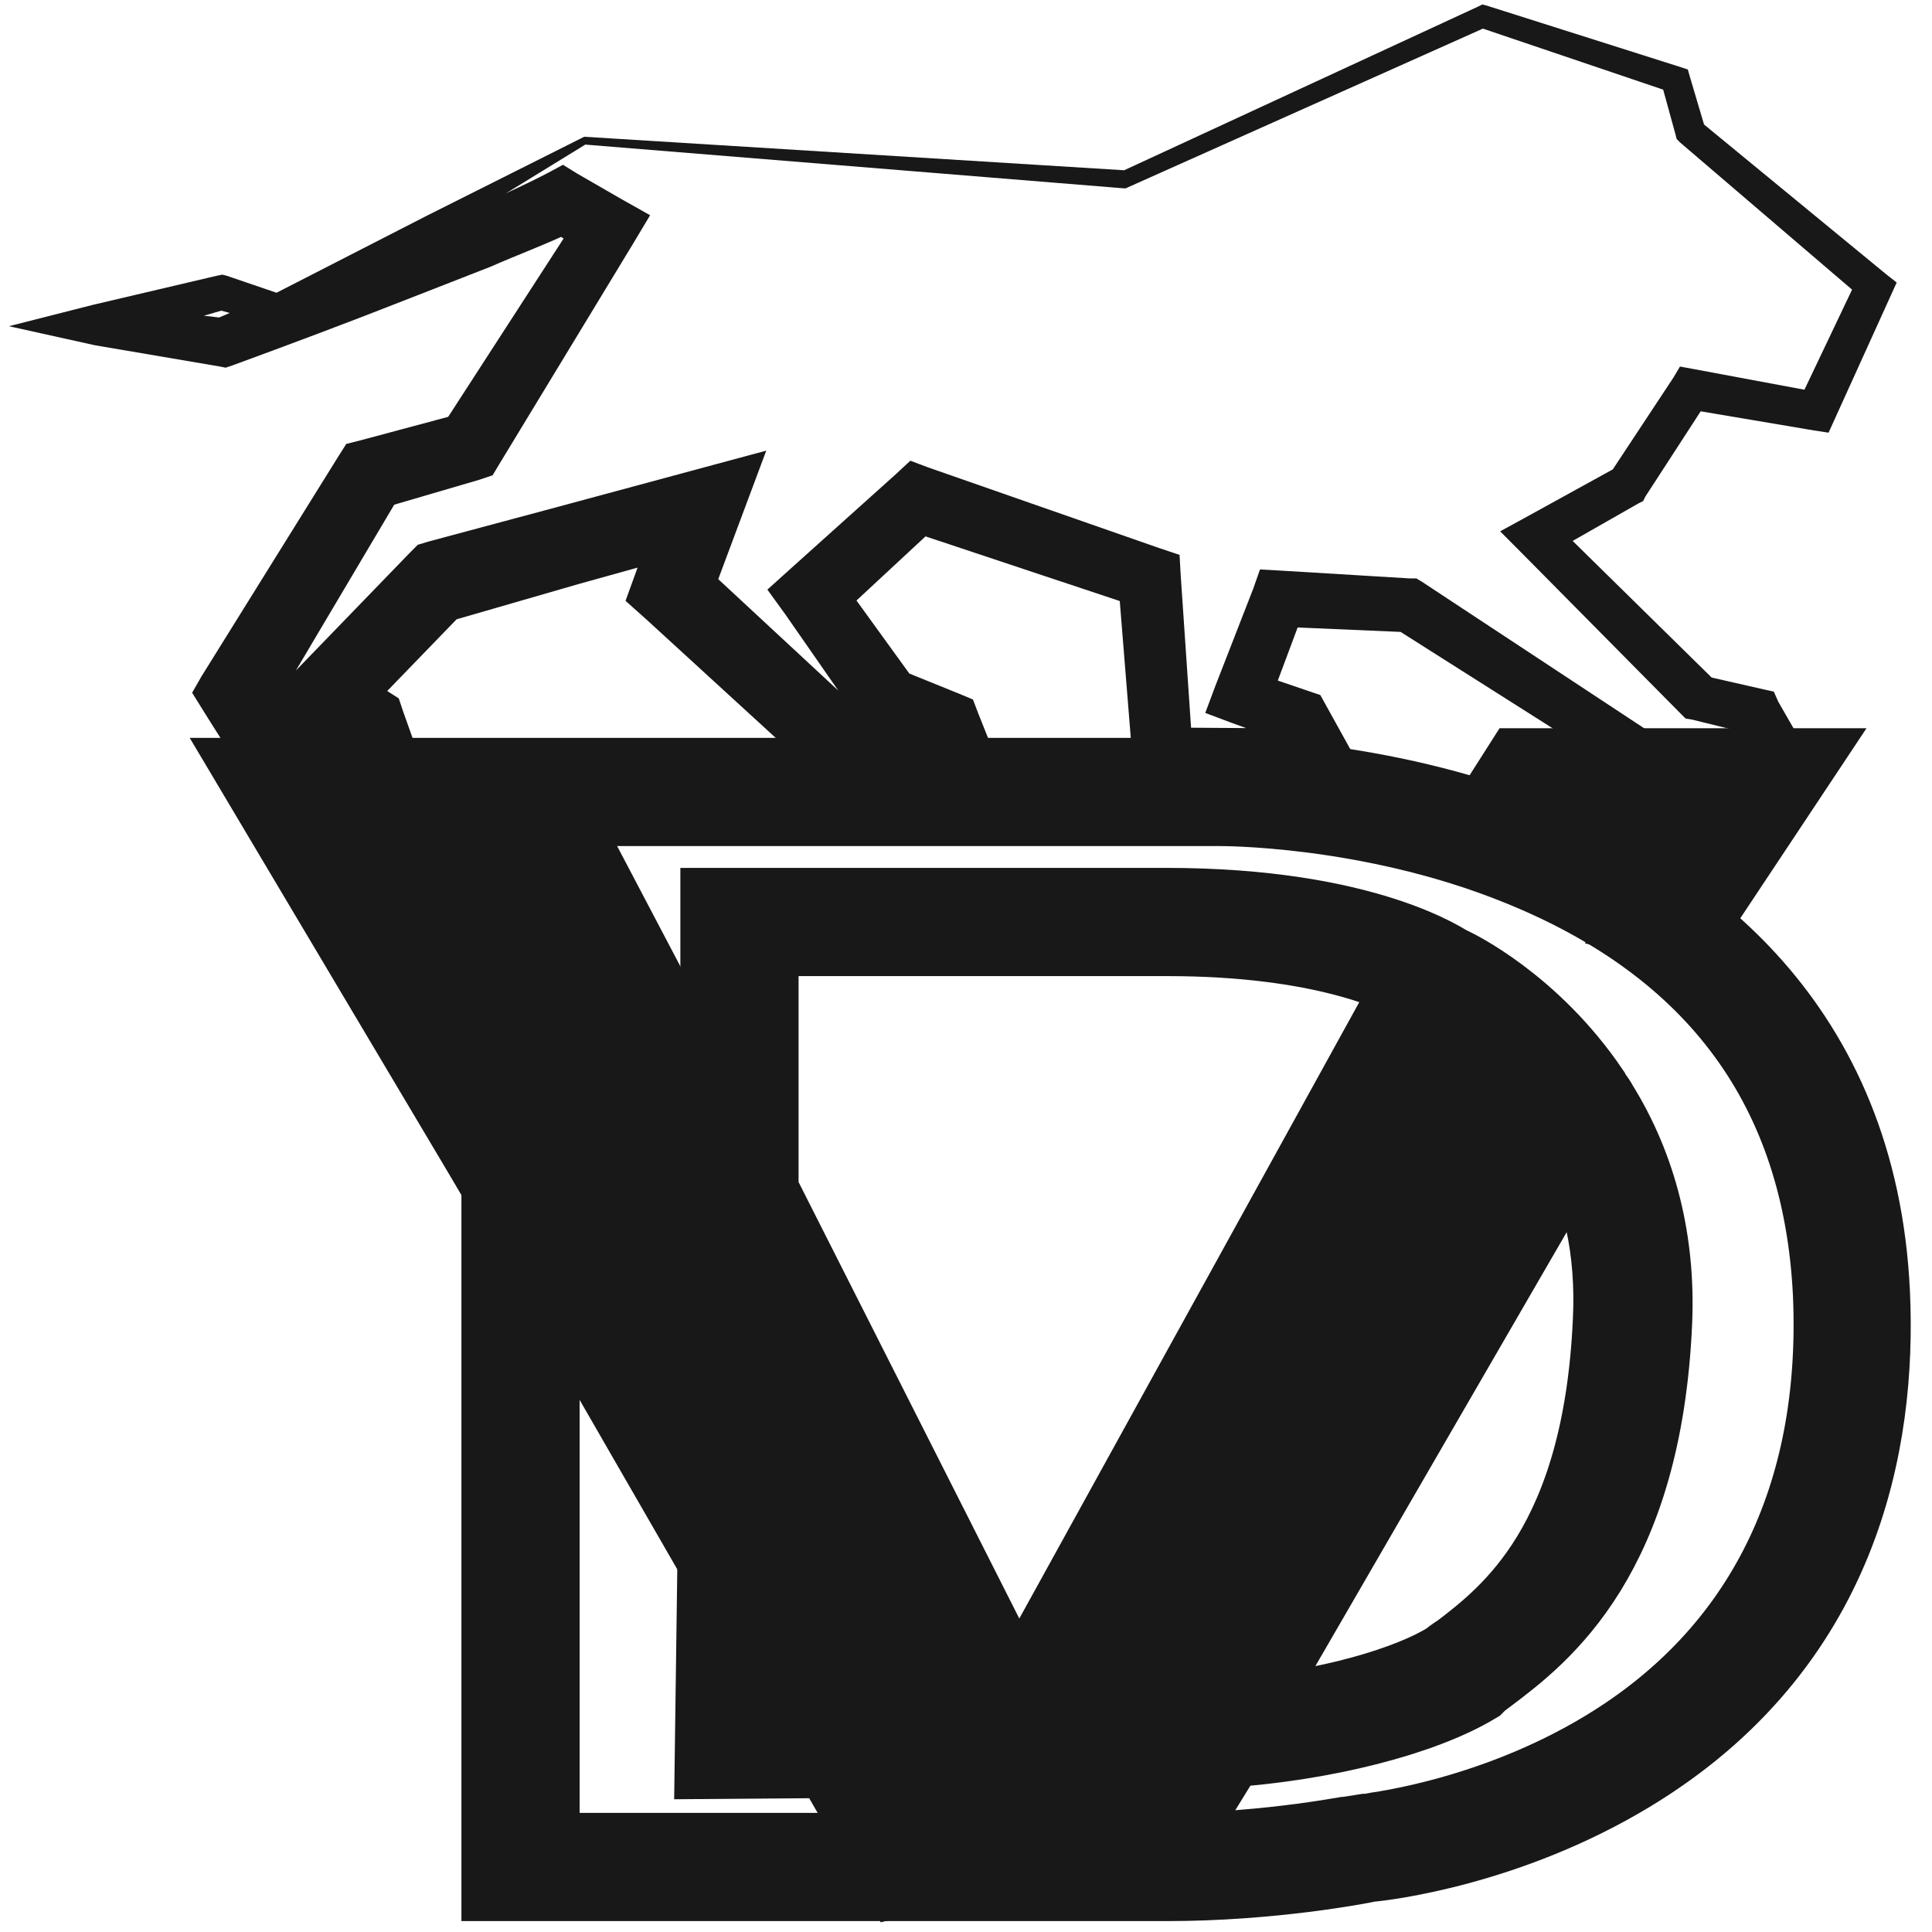 <svg width="65" height="65" viewBox="0 0 65 65" fill="none" xmlns="http://www.w3.org/2000/svg">
<path d="M19.655 4.601L37.881 5.732L37.731 5.77L49.719 0.226L49.87 0.151L50.02 0.189L56.559 2.263L56.785 2.338L56.86 2.602L57.386 4.375L57.236 4.111L63.474 9.24L63.812 9.504L63.624 9.919L61.708 14.143L61.52 14.557L61.031 14.482L56.785 13.765L57.461 13.464L55.356 16.707L55.281 16.858L55.131 16.933L52.087 18.668L52.237 17.537L57.724 22.93L57.348 22.741L59.34 23.194L59.678 23.269L59.828 23.609L60.392 24.589L61.106 25.721L59.904 26.211L55.206 26.249H54.981L54.755 26.098L46.901 21.12L47.352 21.27L42.992 21.082L43.894 20.479L42.654 23.797L42.09 22.59L44.082 23.269L44.42 23.383L44.608 23.722L45.36 25.08L46.149 26.513H44.496L39.122 26.55H38.182L38.107 25.608L37.618 19.536L38.332 20.441L30.516 17.839L31.605 17.612L28.073 20.893L28.223 19.385L30.816 22.968L30.328 22.553L32.282 23.345L32.733 23.533L32.921 24.024L33.297 24.966L33.973 26.626H32.169L28.599 26.663H28.11L27.735 26.324L21.722 20.818L21.045 20.215L21.346 19.385L22.323 16.669L23.939 18.404L19.467 19.649L15.032 20.931L15.634 20.554L11.876 24.438L11.65 22.326L13.003 23.232L13.416 23.496L13.567 23.948L13.943 25.004L14.581 26.814H12.665L9.095 26.777H8.644L8.268 26.173L7.028 24.212L6.464 23.307L6.765 22.779L11.387 15.35L11.65 14.935L12.101 14.822L15.483 13.916L14.807 14.444L19.542 7.128L19.918 8.599L18.415 7.694L19.392 7.731C18.377 8.222 17.438 8.561 16.498 8.976L13.604 10.107C11.688 10.861 9.771 11.578 7.817 12.295L7.591 12.37L7.403 12.332L3.194 11.616L0.301 10.975L3.119 10.258L7.291 9.278L7.479 9.24L7.629 9.278L9.508 9.919L9.095 9.956L14.393 7.241L17.024 5.921L19.655 4.601ZM19.692 4.865L17.174 6.411L14.656 7.92L9.621 10.899L9.433 11.012L9.207 10.937L7.291 10.409H7.591L3.457 11.616L3.382 10.22L7.629 10.711L7.216 10.748L12.89 8.335L15.709 7.09C16.648 6.675 17.588 6.26 18.452 5.808L18.941 5.544L19.429 5.846L20.933 6.713L21.872 7.241L21.308 8.184L16.799 15.614L16.573 15.991L16.122 16.142L12.777 17.122L13.492 16.594L9.019 24.137V22.741L10.297 24.665L9.17 24.061L12.74 24.024L11.462 25.834L11.086 24.778L11.65 25.457L10.26 24.589L8.869 23.684L10.034 22.477L13.792 18.593L14.055 18.329L14.431 18.216L18.79 17.047L23.262 15.84L25.78 15.161L24.878 17.575L23.864 20.29L23.488 18.857L29.501 24.438L28.674 24.137L32.244 24.174L31.117 25.834L30.741 24.891L31.38 25.57L29.463 24.74L29.163 24.589L28.937 24.288L26.419 20.667L25.818 19.837L26.57 19.159L30.14 15.953L30.628 15.5L31.23 15.727L39.009 18.442L39.685 18.668L39.723 19.347L40.136 25.419L39.122 24.476L44.496 24.514L43.669 25.947L42.917 24.589L43.443 25.042L41.452 24.325L40.55 23.986L40.888 23.081L42.166 19.8L42.391 19.159L43.068 19.196L47.427 19.46H47.652L47.84 19.573L55.62 24.702L55.169 24.589L59.866 24.627L59.152 25.758L58.401 24.288L58.927 24.702L56.935 24.212L56.709 24.174L56.559 24.024L51.147 18.555L50.471 17.876L51.298 17.424L54.379 15.727L54.154 15.953L56.296 12.71L56.521 12.332L56.935 12.408L61.181 13.2L60.505 13.539L62.497 9.353L62.647 10.032L56.521 4.79L56.409 4.677L56.371 4.526L55.883 2.753L56.183 3.093L49.719 0.905H50.02L37.957 6.298L37.881 6.336H37.806L19.692 4.865Z" fill="#181818"/>
<path d="M39.272 63.133H17.024V39.788L9.019 26.324H41.001C41.188 26.324 46.299 26.286 51.598 28.398C56.484 30.36 62.346 34.546 62.76 43.522C62.985 48.462 61.783 55.251 54.718 59.512C50.659 61.964 46.525 62.454 46.036 62.492C45.698 62.567 42.729 63.133 39.272 63.133ZM18.001 62.492H39.272C42.729 62.492 45.811 61.85 45.849 61.85H45.924C45.961 61.85 50.133 61.435 54.154 58.984C59.49 55.741 62.121 50.385 61.82 43.522C61.482 36.582 57.912 31.68 51.147 28.964C46.111 26.928 41.076 26.965 41.001 26.965H10.447L18.001 39.675V62.492Z" fill="#181818" stroke="#181818" stroke-width="3" stroke-miterlimit="10"/>
<path d="M34.199 59.625L24.39 40.278V30.699H39.234C45.961 30.699 48.63 32.622 48.742 32.698L48.93 32.849L34.199 59.625ZM25.367 40.127L34.236 57.664L47.84 32.999C47.126 32.584 44.533 31.34 39.272 31.34H25.367V40.127Z" fill="#181818" stroke="#181818" stroke-width="3" stroke-miterlimit="10"/>
<path d="M25.48 42.277L24.39 40.24H24.315L17.437 27.267L18.339 27.078L26.269 42.164L25.48 42.277Z" fill="#181818" stroke="#181818" stroke-width="3" stroke-miterlimit="10"/>
<path d="M30.365 62.944L17.062 39.863L17.964 39.637L31.267 62.718L30.365 62.944Z" fill="#181818" stroke="#181818" stroke-width="3" stroke-miterlimit="10"/>
<path d="M24.202 59.022L24.315 50.725L29.012 58.984L24.202 59.022ZM25.217 54.194L25.179 58.381H27.584L25.217 54.194Z" fill="#181818" stroke="#181818" stroke-width="3" stroke-miterlimit="10"/>
<path d="M38.595 62.831L37.694 62.605L52.425 37.186L52.463 37.11C50.621 34.395 48.141 33.188 48.141 33.188L48.705 32.66C48.817 32.698 51.41 33.942 53.365 36.846C53.44 36.997 53.553 37.11 53.628 37.261C54.943 39.373 55.544 41.824 55.432 44.464C55.093 52.271 51.749 54.836 49.945 56.193C49.794 56.306 49.682 56.382 49.569 56.495L49.531 56.533C47.765 57.589 44.533 58.418 41.188 58.645C40.174 60.304 38.595 62.831 38.595 62.831ZM52.989 37.978L41.414 57.966C44.796 57.702 47.54 56.834 48.817 56.042C48.93 55.967 49.043 55.854 49.193 55.779C50.922 54.459 54.079 52.045 54.417 44.427C54.53 42.051 54.079 39.901 52.989 37.978Z" fill="#181818" stroke="#181818" stroke-width="3" stroke-miterlimit="10"/>
<path d="M56.679 31L55.753 30.778L58.494 26.63H51.969L50.927 28.259L50 28L51.274 26H60L56.679 31Z" fill="#181818" stroke="#181818" stroke-width="3" stroke-miterlimit="10"/>
<path d="M10.447 26.965L30.628 62.265L38.595 62.831L52.425 37.186L48.103 33.15L36.04 55.137L34.687 57.061L34.236 57.664L17.438 27.267L10.447 26.965Z" fill="#181818"/>
<path d="M50.358 28.323L52.275 26.927L59.302 26.475L55.958 31.151L50.358 28.323Z" fill="#181818"/>
</svg>
